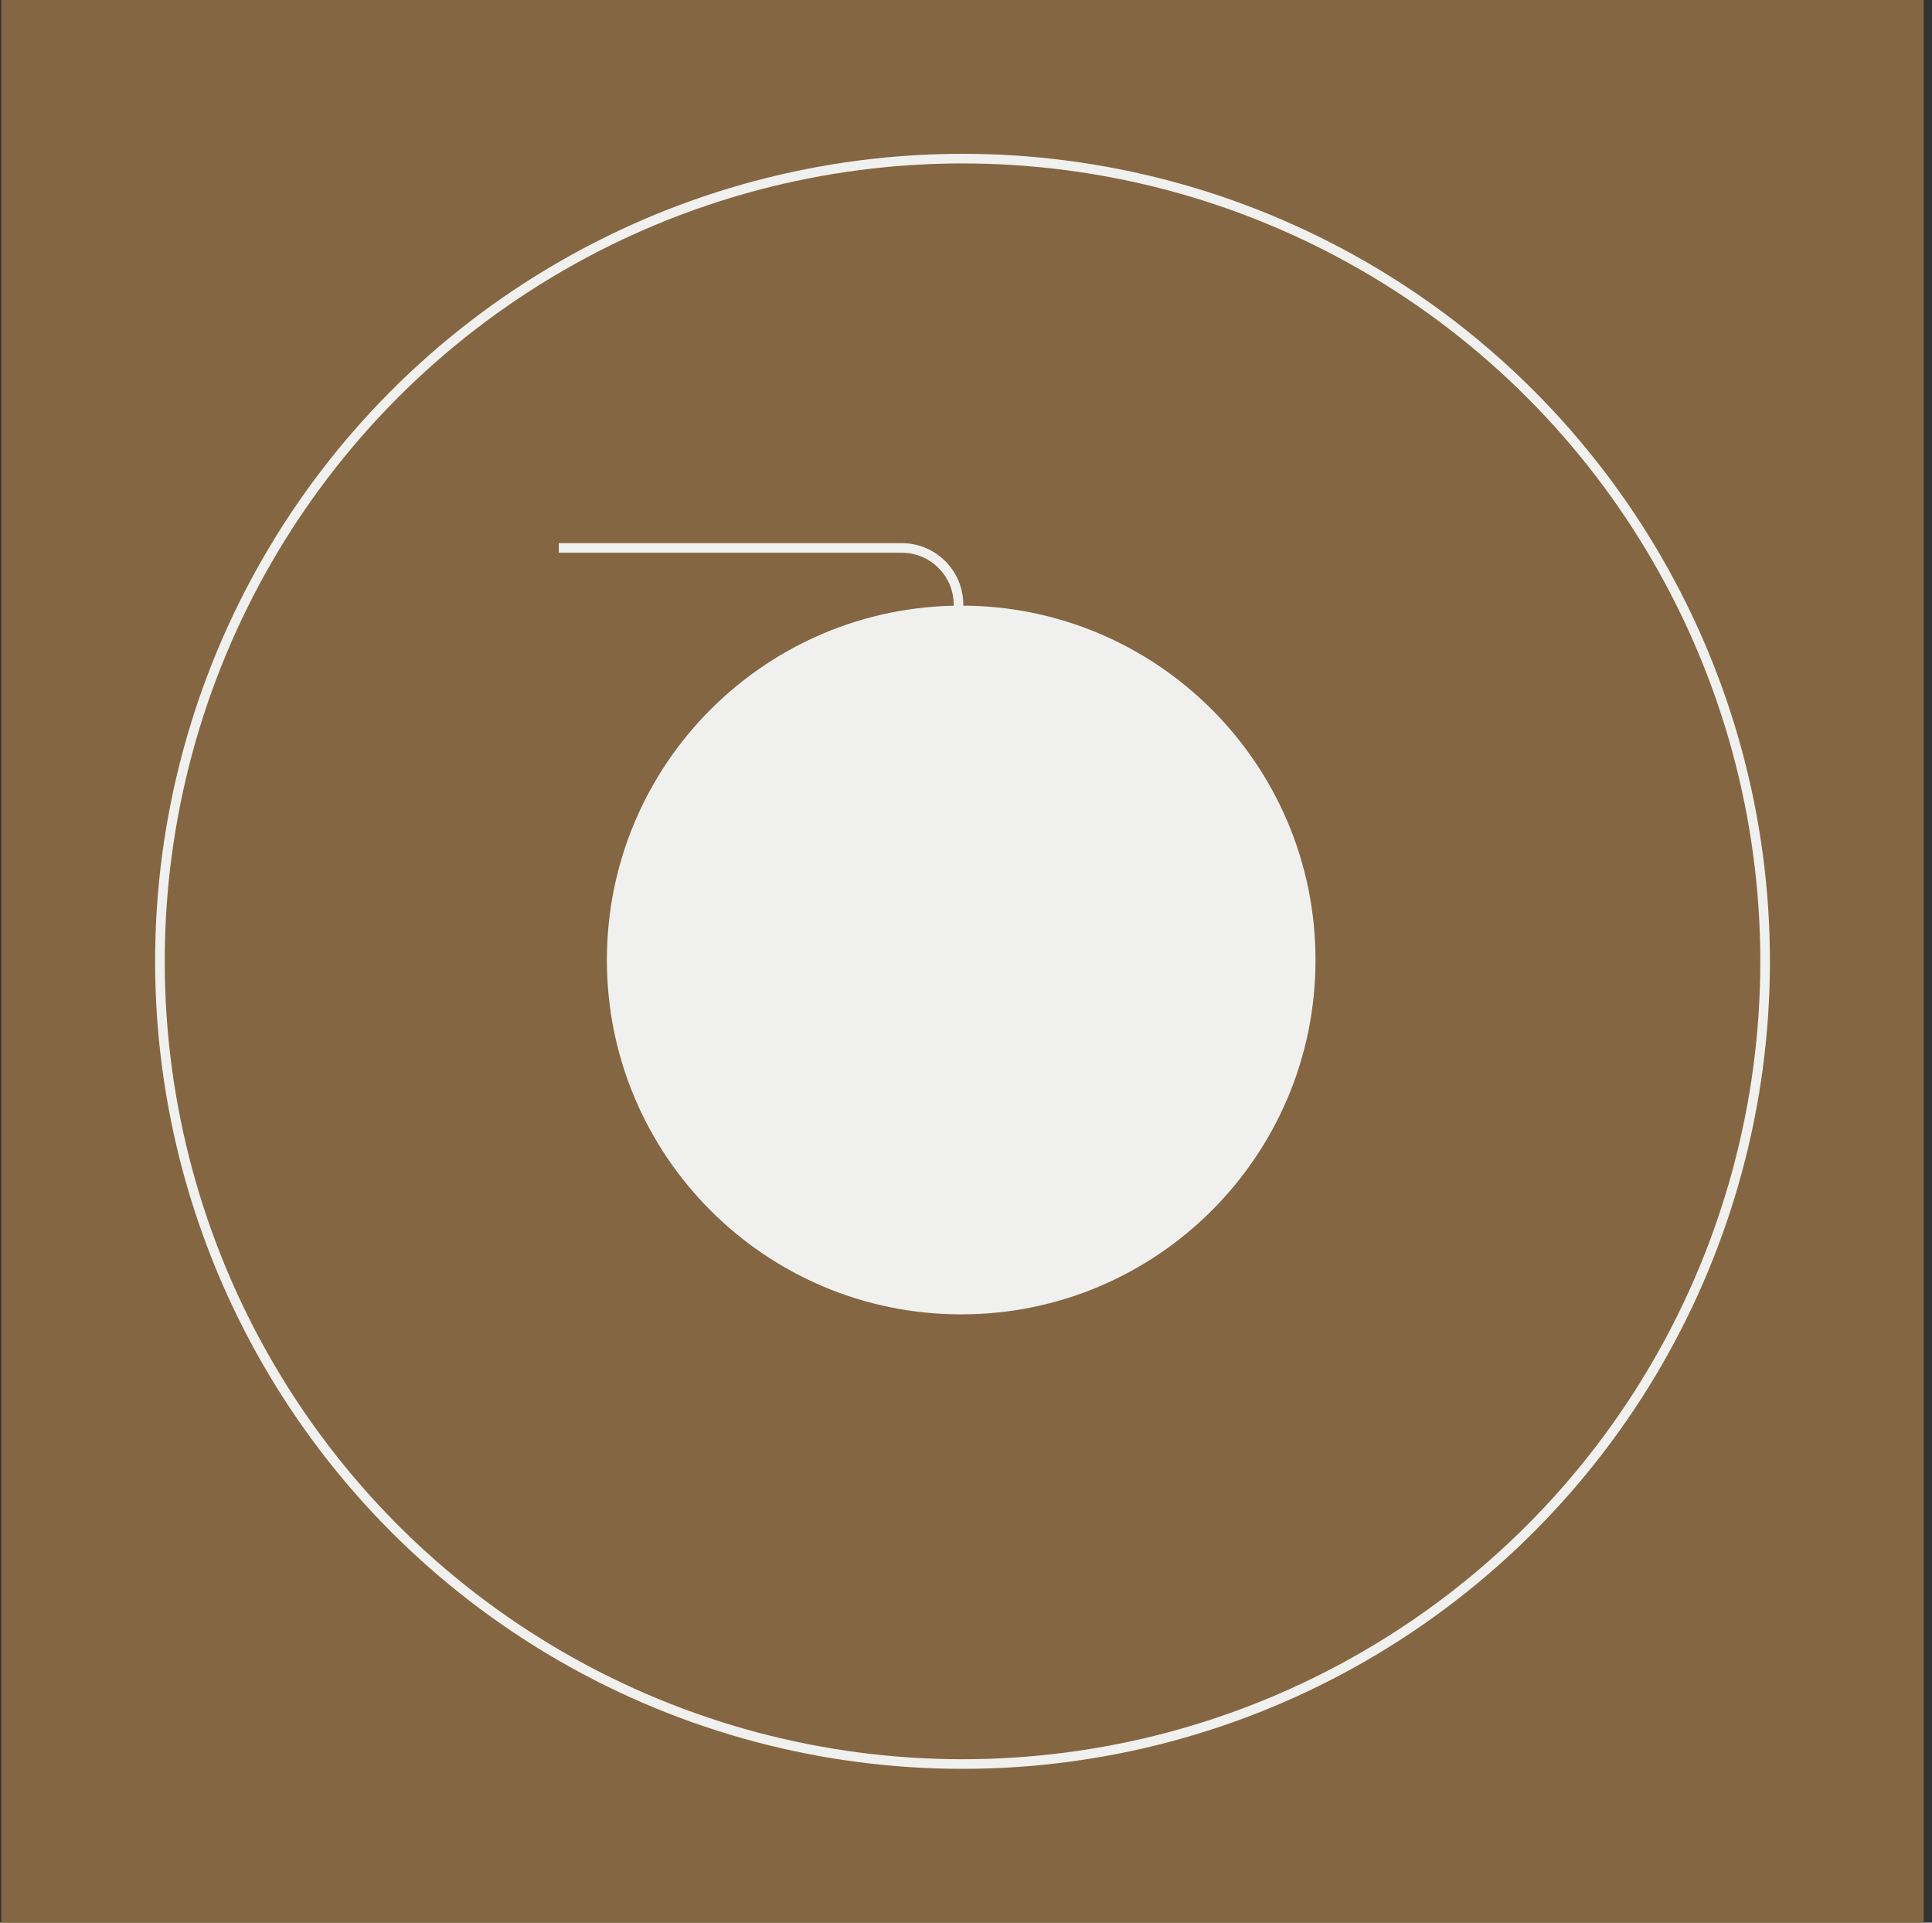 <svg width="201" height="200" viewBox="0 0 201 200" fill="none" xmlns="http://www.w3.org/2000/svg">
<rect x="0" y="0" width="201" height="200" fill="#333333" stroke="none"/>
<rect width="200" height="200" transform="translate(0.138)" fill="#846642"/>
<circle cx="100.138" cy="100" r="83.5" stroke="#F0F0EF"/>
<path d="M136.862 99.862C136.862 120.22 120.359 136.724 100 136.724C79.642 136.724 63.138 120.22 63.138 99.862C63.138 79.504 79.642 63 100 63C120.359 63 136.862 79.504 136.862 99.862Z" fill="#F0F0EF"/>
<path d="M58.138 56.999L93.821 56.999C97.078 56.999 99.719 59.64 99.719 62.897V62.897V64.224" stroke="#F0F0EF" stroke-miterlimit="16"/>
</svg>
